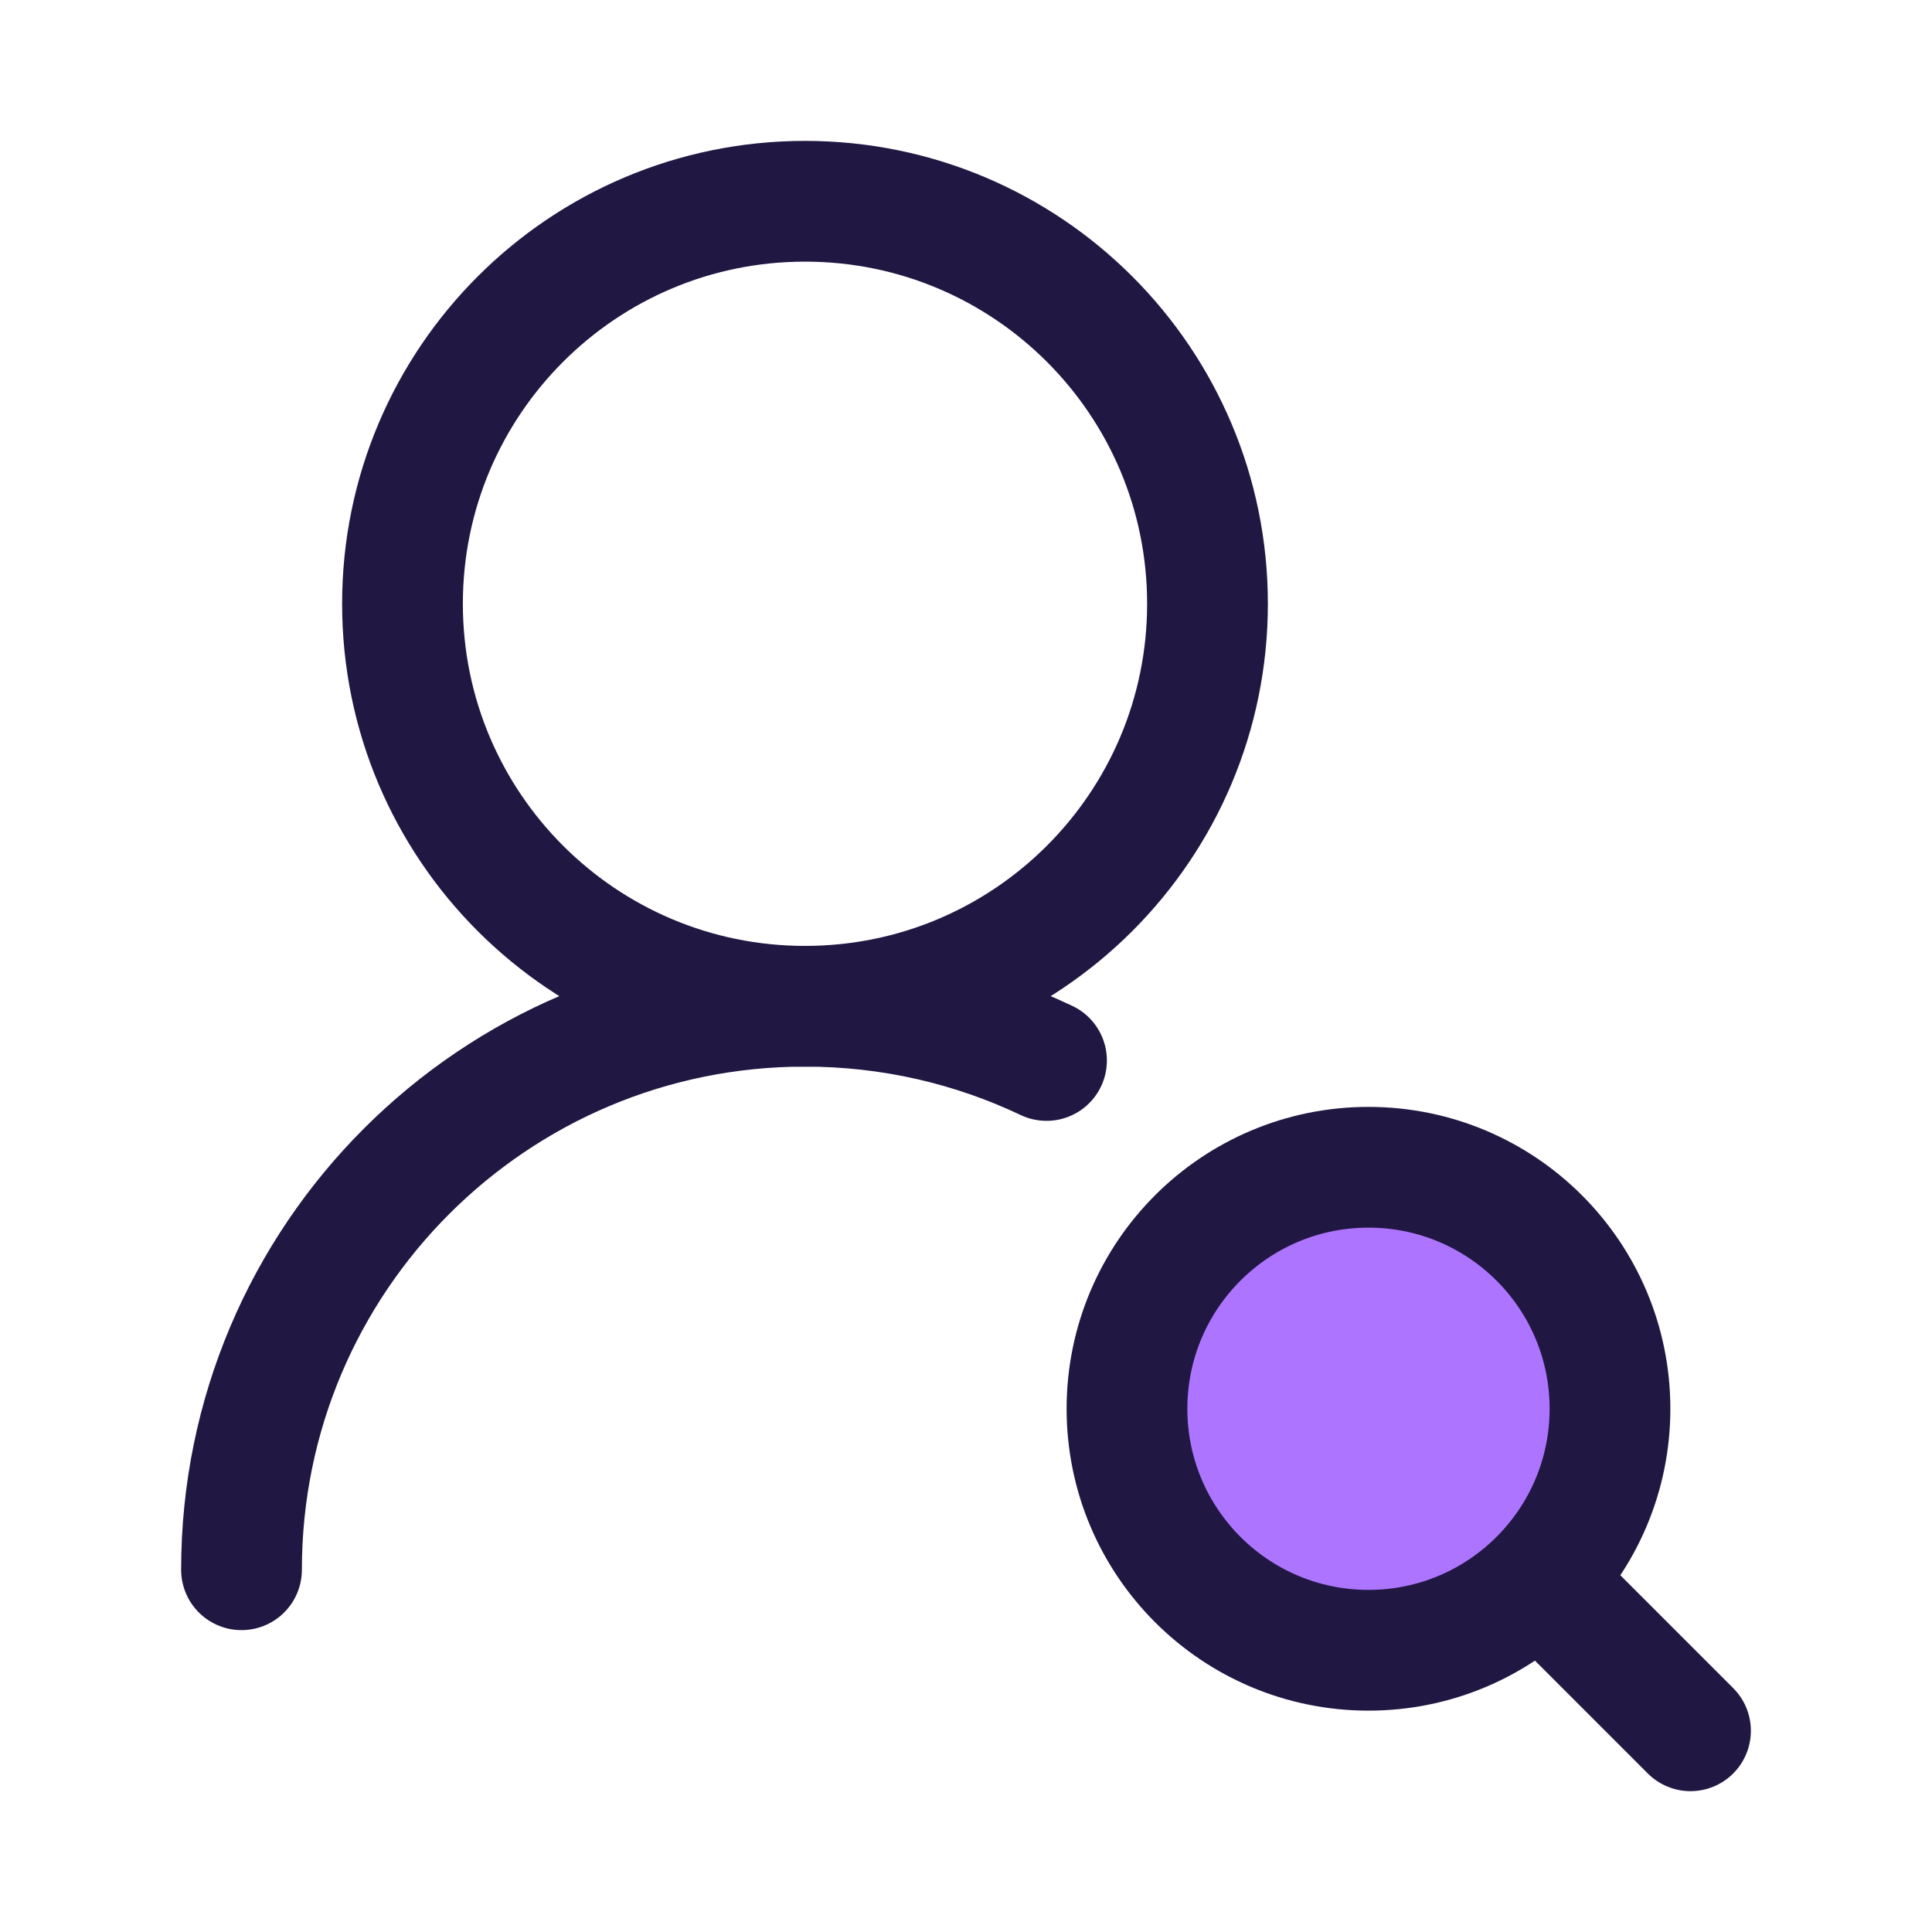<svg width="40" height="40" viewBox="0 0 40 40" fill="none" xmlns="http://www.w3.org/2000/svg">
<path d="M25 12.5C25 7.898 21.269 4.167 16.667 4.167C12.064 4.167 8.333 7.898 8.333 12.5C8.333 17.103 12.064 20.834 16.667 20.834C21.269 20.834 25 17.103 25 12.5Z" stroke="#211743" stroke-width="2.5" stroke-linecap="round" stroke-linejoin="round"/>
<path d="M33.333 29.167C33.333 26.405 31.095 24.167 28.333 24.167C25.572 24.167 23.333 26.405 23.333 29.167C23.333 31.928 25.572 34.167 28.333 34.167C31.095 34.167 33.333 31.928 33.333 29.167Z" fill="#AD75FF"/>
<path d="M35 35.834L32.5 33.334M33.333 29.167C33.333 26.405 31.095 24.167 28.333 24.167C25.572 24.167 23.333 26.405 23.333 29.167C23.333 31.928 25.572 34.167 28.333 34.167C31.095 34.167 33.333 31.928 33.333 29.167Z" stroke="#211743" stroke-width="2.5" stroke-linecap="round" stroke-linejoin="round"/>
<path d="M5 32.5C5 26.056 10.223 20.833 16.667 20.833C18.456 20.833 20.151 21.236 21.667 21.956" stroke="#211743" stroke-width="2.5" stroke-linecap="round" stroke-linejoin="round"/>
</svg>
